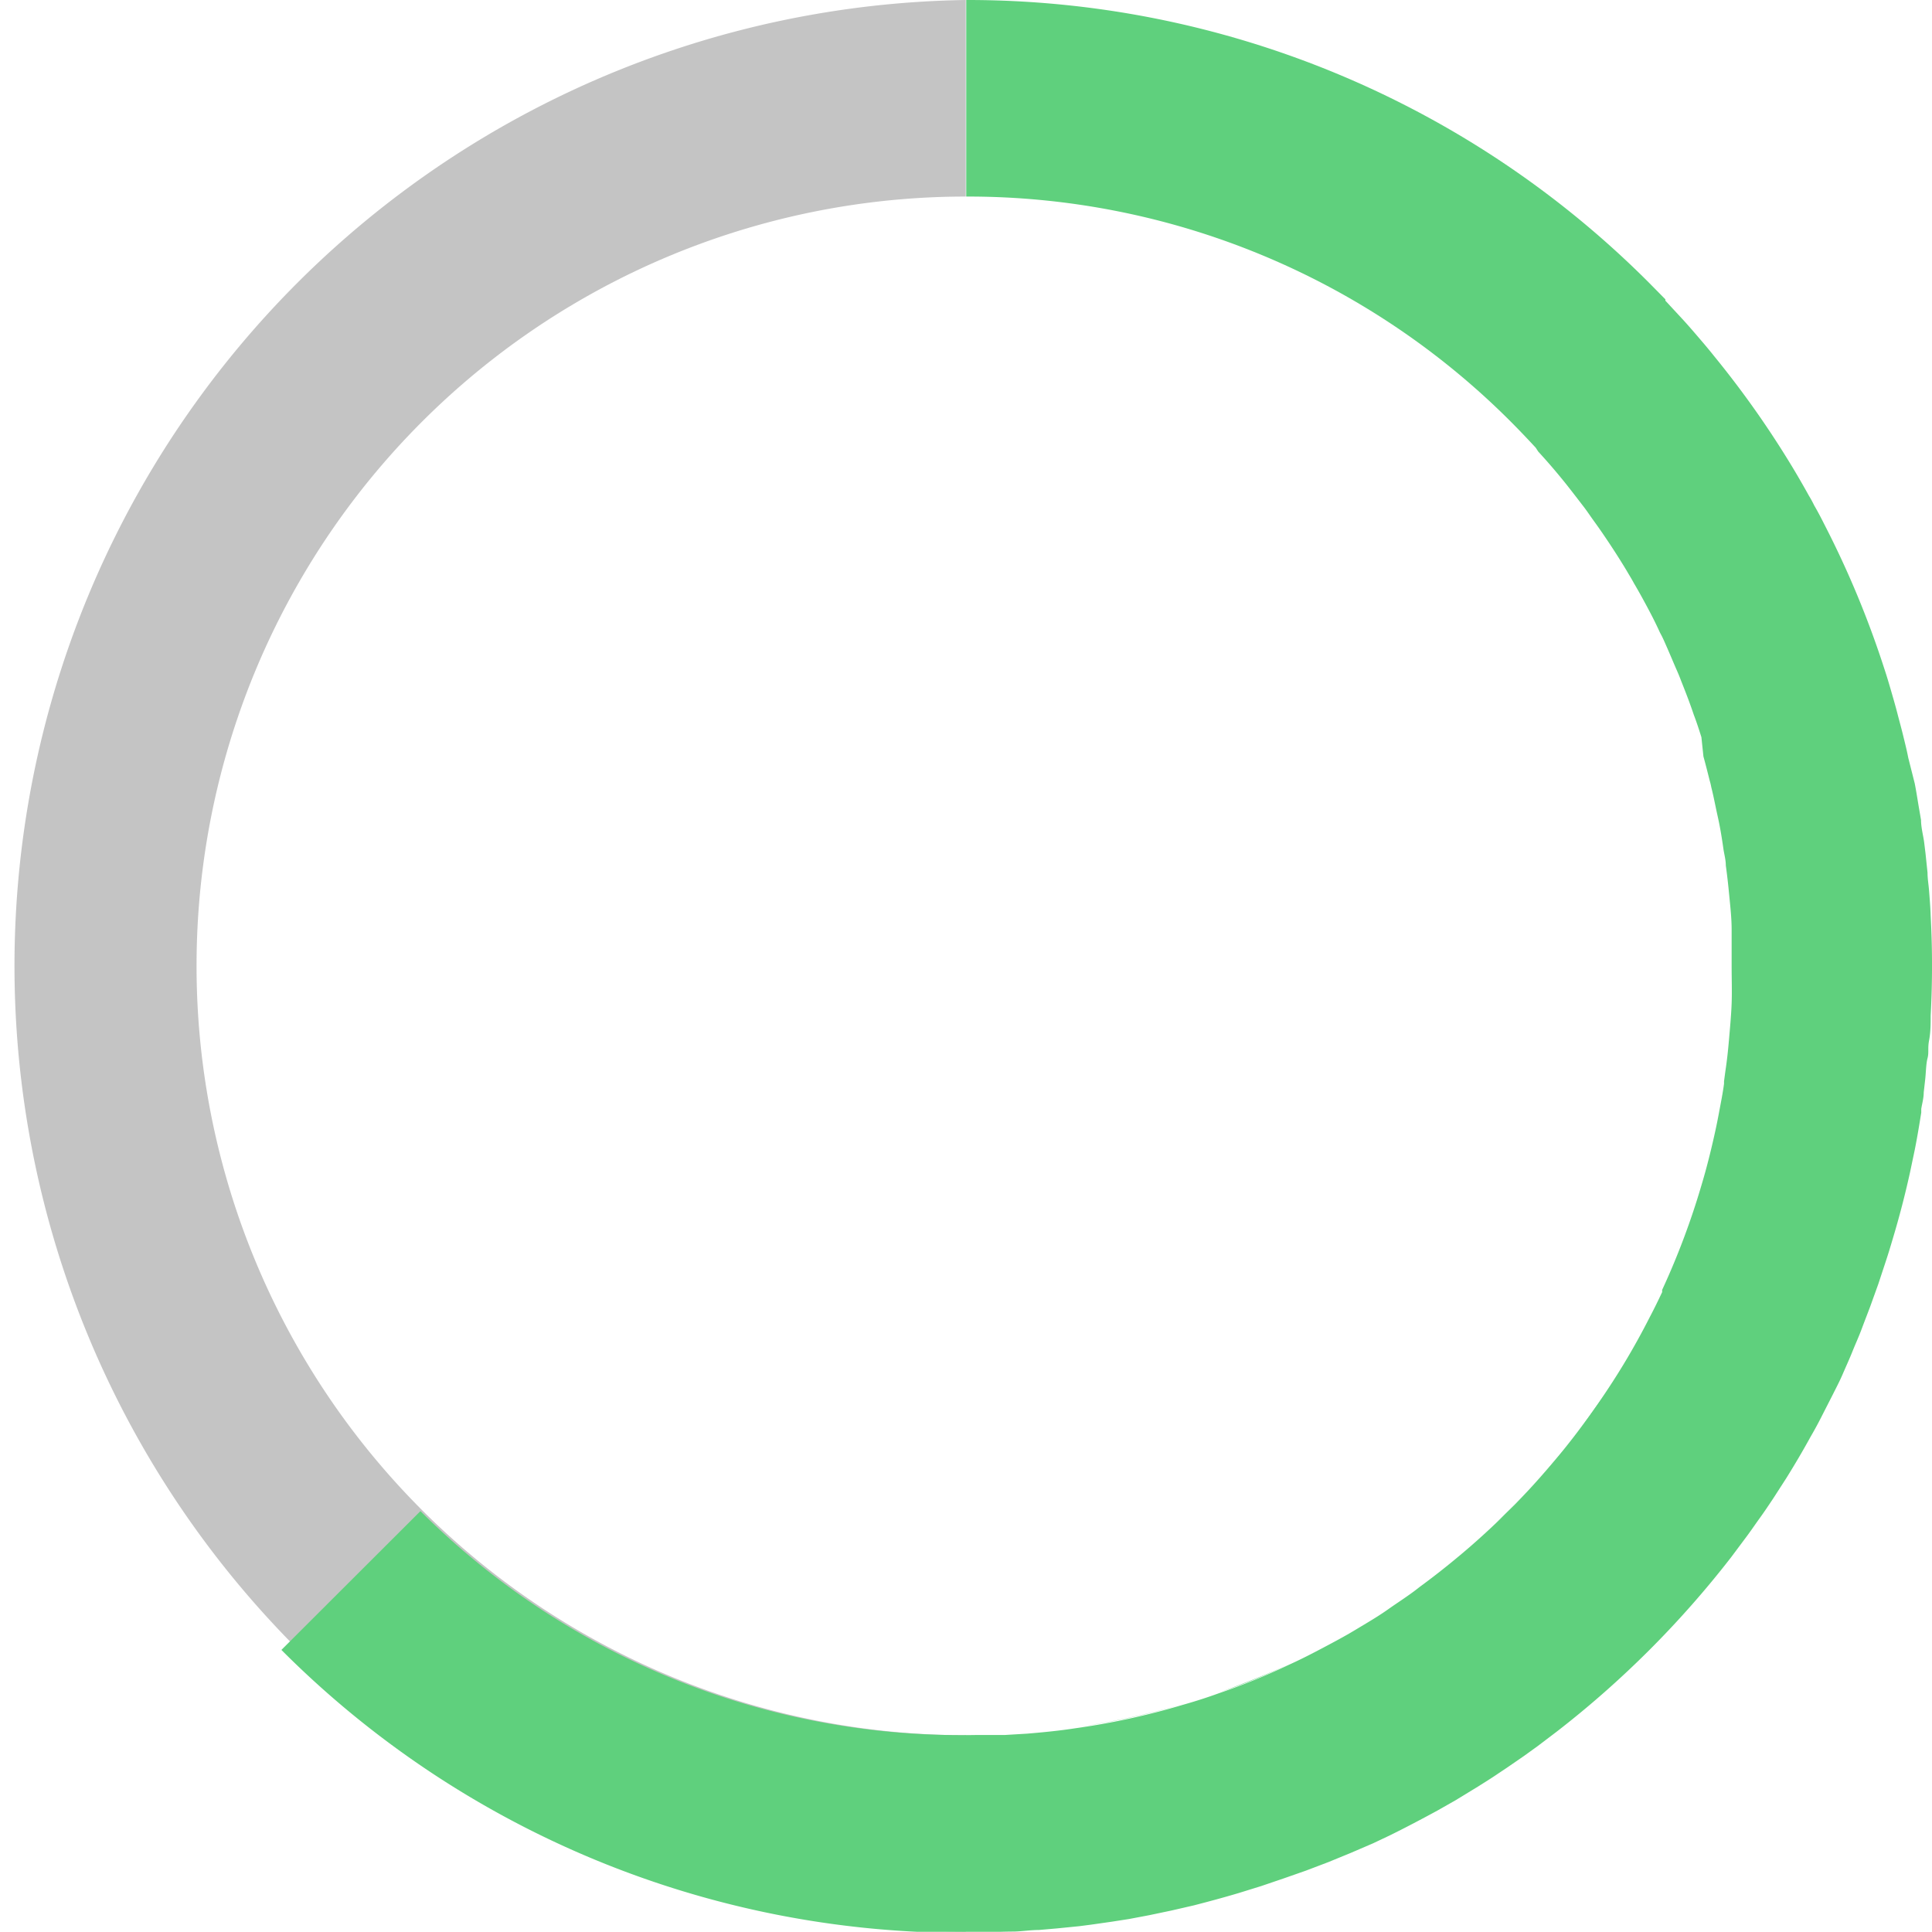 <svg xmlns="http://www.w3.org/2000/svg" viewBox="0 0 86.3 86.29"><defs><style>.cls-1{fill:#c4c4c4;}.cls-2{fill:#5fd07d;}</style></defs><g id="Layer_2" data-name="Layer 2"><g id="Layer_2-2" data-name="Layer 2"><path class="cls-1" d="M8.78,43.14A34.36,34.36,0,0,0,43.14,77.51h0v8.78h0A43.15,43.15,0,0,1,43.14,0h0V8.78h0A34.36,34.36,0,0,0,8.78,43.14Z"/><path class="cls-2" d="M86.24,45.37c0,.37,0,.73-.07,1.1s0,.54-.07.8-.07.68-.11,1l-.06.53c0,.25-.07.49-.11.73,0,.06,0,.11,0,.17-.09.56-.18,1.11-.29,1.66l-.21,1c-.22,1-.48,2-.78,3-.1.34-.2.67-.31,1l-.33,1-.36,1c-.12.32-.25.65-.38,1s-.27.65-.41,1-.28.65-.43,1-.3.63-.46.95l-.48.94c-.16.32-.33.63-.51.94-.34.62-.7,1.23-1.08,1.84l-.58.9c-.2.3-.4.6-.61.89s-.41.59-.63.88l-.65.87a43.73,43.73,0,0,1-7.77,7.77l-.87.66-.61.44-.77.53-.39.26c-.29.2-.6.39-.9.58l-1,.61-.81.46c-.7.38-1.4.75-2.11,1.1l-.76.36-1,.43-1,.41-1,.38-1,.35-1,.34-1,.31c-.67.2-1.34.38-2,.55l-1,.23-1,.21-.9.17-.77.12-.91.13-.54.07-1,.1-.81.07c-.36,0-.73.06-1.1.07-.75,0-1.49.06-2.23.06a43,43,0,0,1-30.5-12.64h0l6.21-6.2h0a34.19,34.19,0,0,0,24.81,10c.44,0,.86,0,1.29,0l1-.06c.72-.06,1.44-.13,2.15-.24a32.43,32.43,0,0,0,4.85-1.06c.53-.15,1.06-.32,1.58-.51a28.74,28.74,0,0,0,3.1-1.26c.51-.23,1-.48,1.51-.75s1-.53,1.48-.82,1-.59,1.45-.91.95-.63,1.41-1a34.3,34.3,0,0,0,8.39-8.81,31.73,31.73,0,0,0,1.73-2.93l.17-.33c.19-.36.37-.73.55-1.11a.24.24,0,0,1,0-.1,33.81,33.81,0,0,0,1.75-4.66c.16-.53.3-1.06.43-1.6s.25-1.08.35-1.62.17-.87.23-1.32c0,0,0-.07,0-.11l.06-.45c.07-.46.12-.92.16-1.39s.1-1.09.12-1.64,0-1.09,0-1.64v0c0-.55,0-1.1,0-1.64s-.06-1.05-.11-1.57-.09-.87-.15-1.31c0-.23-.06-.46-.1-.69-.07-.5-.15-1-.26-1.49s-.18-.89-.29-1.32a2.46,2.46,0,0,0-.07-.29c-.09-.36-.18-.72-.28-1.08L76,32.93c-.11-.35-.22-.69-.34-1-.17-.51-.36-1-.56-1.5-.07-.19-.15-.38-.23-.56s-.28-.66-.43-1-.18-.41-.29-.61c-.18-.4-.39-.81-.6-1.2s-.37-.68-.56-1v0c-.1-.19-.22-.38-.33-.57q-.41-.68-.84-1.32c-.2-.3-.4-.59-.61-.88s-.31-.45-.48-.67-.56-.73-.84-1.08l-.18-.22c-.32-.39-.65-.77-1-1.15L68.6,20c-.37-.4-.75-.8-1.14-1.19h0A34.24,34.24,0,0,0,43.16,8.78h0V0h0a43,43,0,0,1,30.5,12.63h0l.73.74,0,.06.75.81c.25.27.49.55.73.83s.47.55.7.84a42.76,42.76,0,0,1,3.7,5.3c.18.31.36.62.53.93a4.77,4.77,0,0,1,.24.44c.17.29.33.6.48.9a42.64,42.64,0,0,1,2.65,6.39c.1.3.19.6.28.91s.21.72.3,1.07.18.67.26,1,.16.64.23,1L85.53,35c.06.31.11.62.16.93l.12.7c0,.34.1.69.14,1l.06.49.09.86c0,.27.05.55.07.82s.06.73.07,1.1A41.1,41.1,0,0,1,86.24,45.37Z"/><path class="cls-2" d="M73.66,73.65a43.91,43.91,0,0,0,3.64-4.13,42.66,42.66,0,0,1-7.77,7.77A43.91,43.91,0,0,0,73.66,73.65Z"/><path class="cls-2" d="M84.52,55.42c.3-1,.56-2,.78-3C85.08,53.42,84.82,54.43,84.52,55.42Z"/><path class="cls-2" d="M48.09,77.15a35,35,0,0,0,4.85-1.06A32.43,32.43,0,0,1,48.09,77.15Z"/><path class="cls-2" d="M54.52,75.58c1-.37,2.09-.79,3.1-1.26A28.74,28.74,0,0,1,54.52,75.58Z"/><path class="cls-2" d="M68.37,66.47c.52-.56,1-1.14,1.51-1.73C69.4,65.33,68.89,65.91,68.37,66.47Z"/><path class="cls-2" d="M69.88,64.74l.45-.59Z"/><path class="cls-2" d="M70.33,64.15c.53-.68,1-1.38,1.53-2.1C71.38,62.77,70.87,63.46,70.33,64.15Z"/><path class="cls-2" d="M63.47,70.86c.75-.55,1.46-1.14,2.17-1.74C64.93,69.73,64.21,70.32,63.47,70.86Z"/><path class="cls-2" d="M65.64,69.12c.35-.3.68-.63,1-1C66.32,68.49,66,68.81,65.64,69.12Z"/><path class="cls-2" d="M67.72,67.15c.22-.22.44-.45.65-.68C68.15,66.7,67.94,66.93,67.72,67.15Z"/><path class="cls-2" d="M66.66,68.17c.36-.34.72-.67,1.06-1l-.27.29C67.19,67.7,66.92,67.92,66.66,68.17Z"/><path class="cls-2" d="M71.86,62.05c.63-.95,1.2-1.93,1.73-2.93A31.73,31.73,0,0,1,71.86,62.05Z"/><path class="cls-2" d="M74.36,57.58a35.87,35.87,0,0,0,1.75-4.66A33.81,33.81,0,0,1,74.36,57.58Z"/></g></g></svg>
